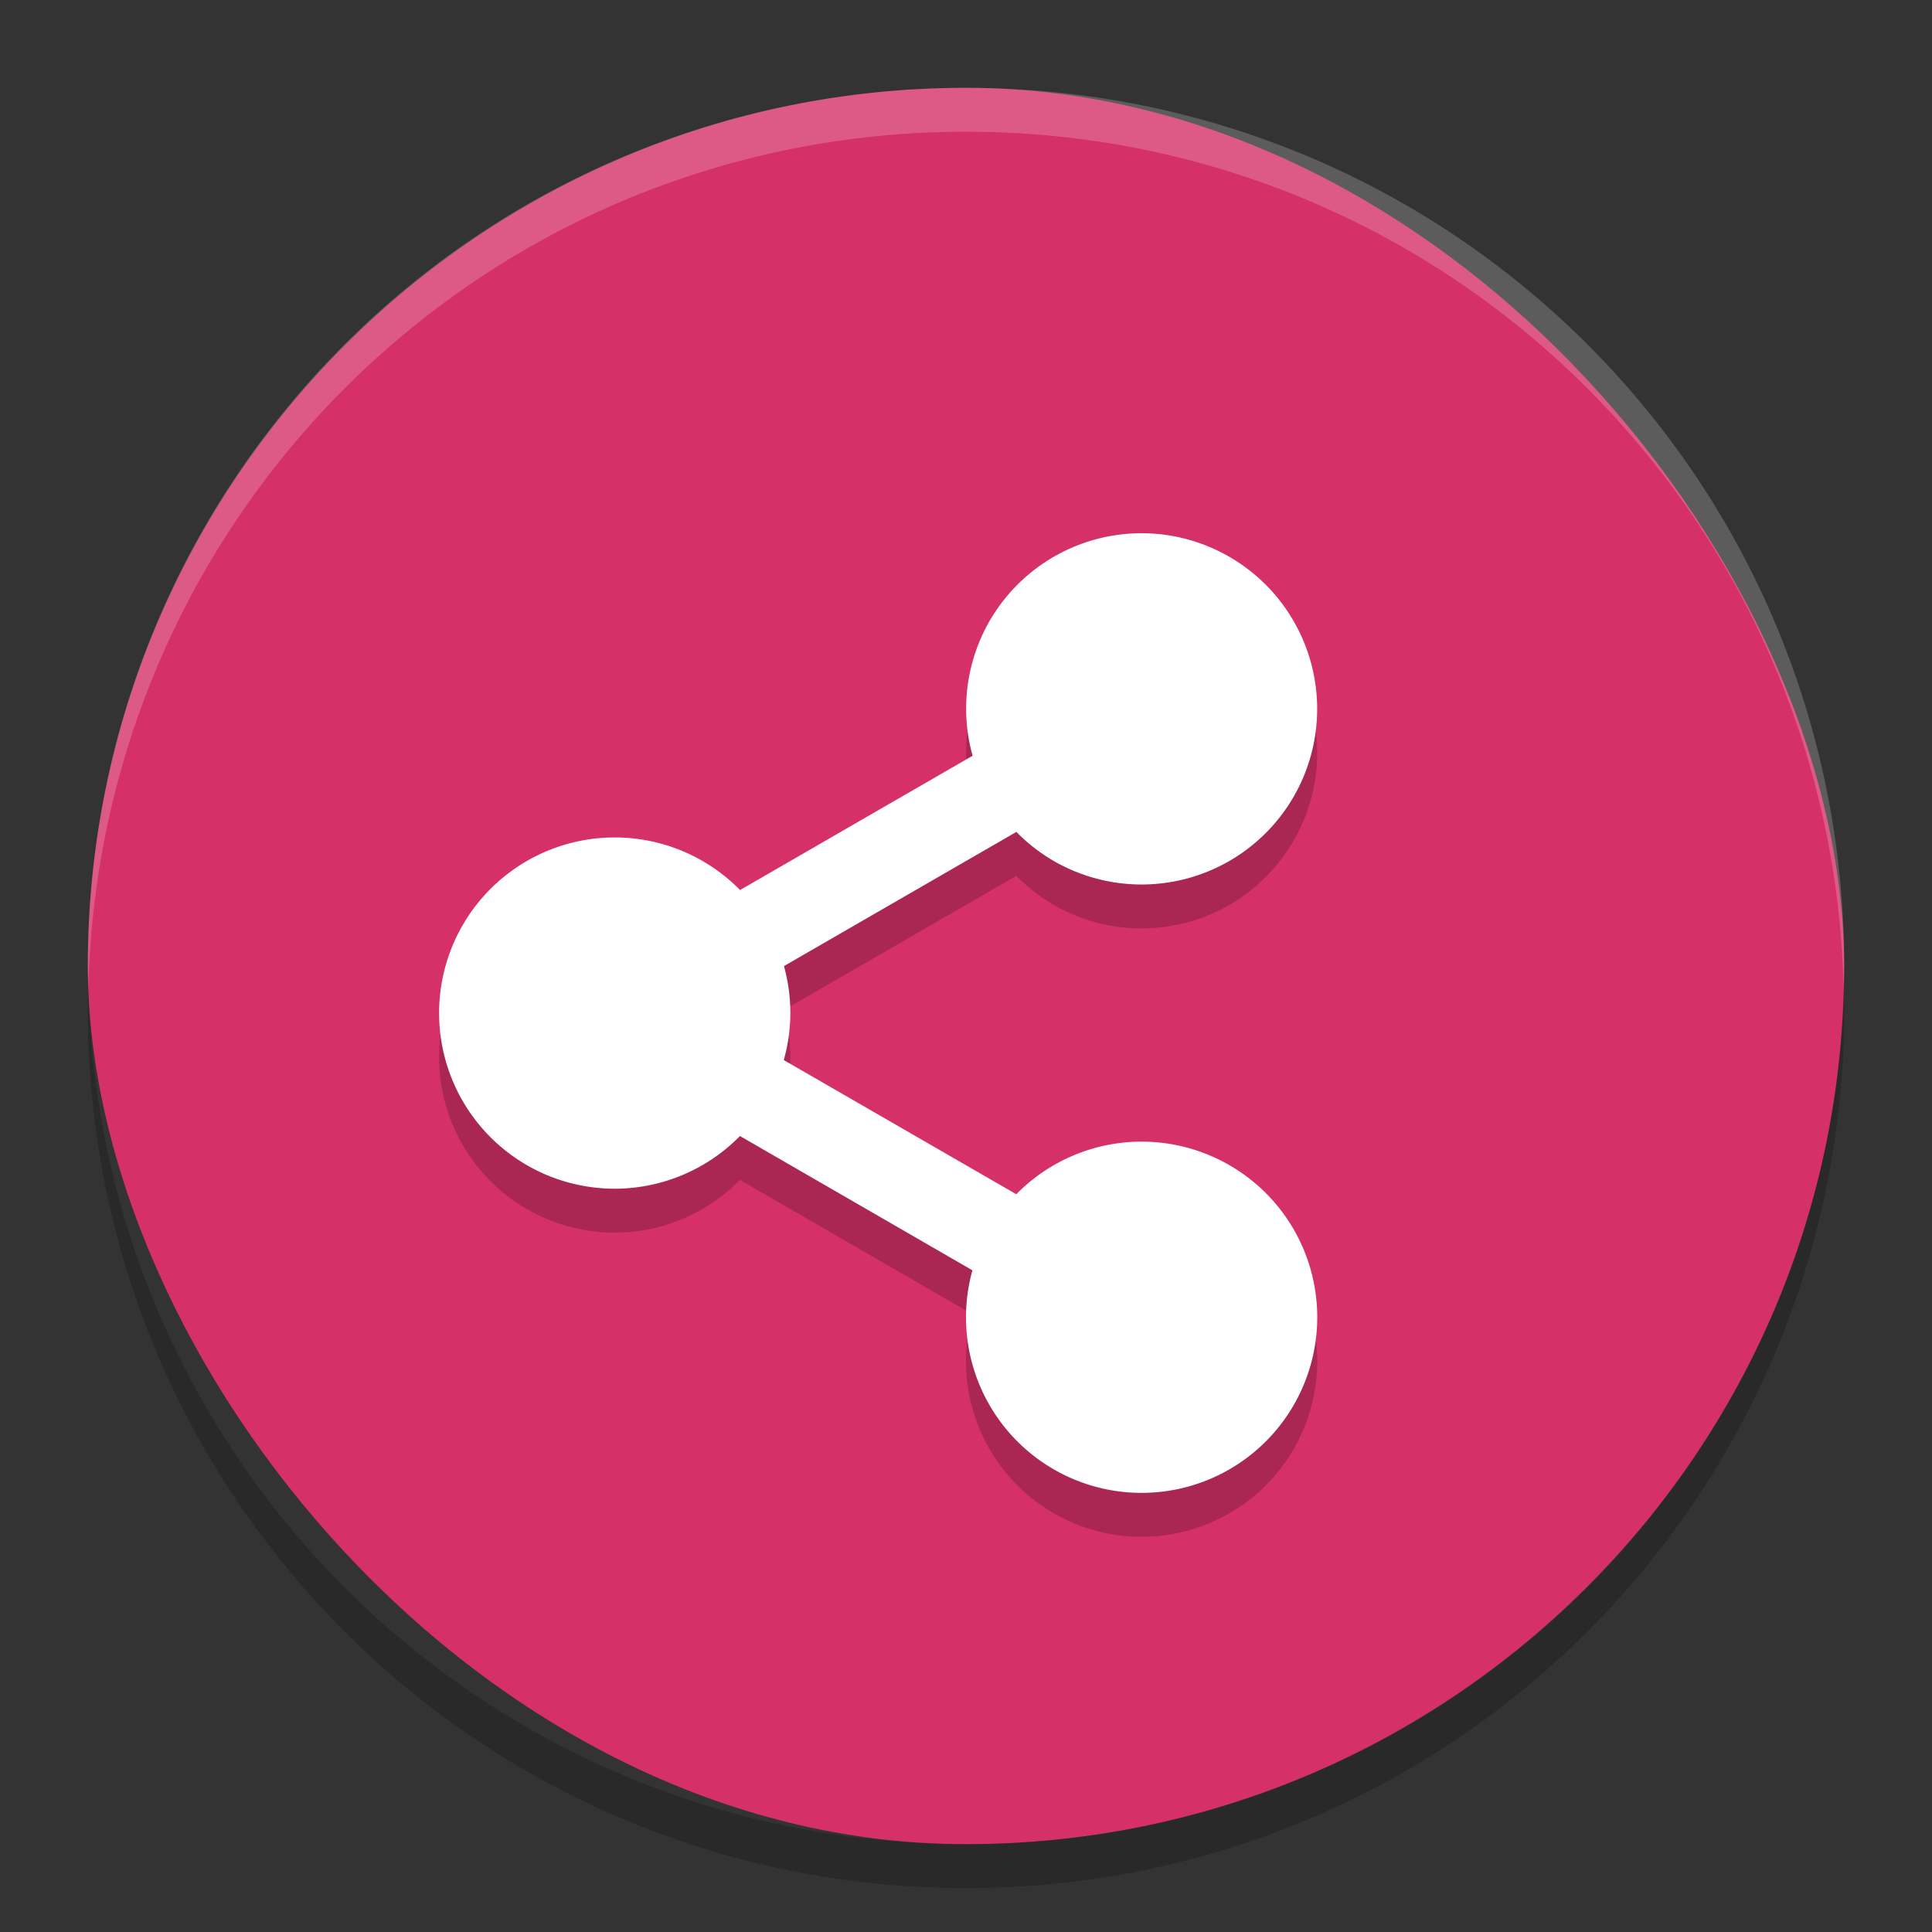 <svg xmlns="http://www.w3.org/2000/svg" width="22" height="22" version="1">
 <rect width="100%" height="100%" fill="#333333" stroke="none"/>
 <rect fill="#d53068" width="20" height="20" x="1" y="1" rx="10" ry="10"/>
 <path opacity=".2" d="m12.906 6.574a2 2 0 0 0 -1.638 0.998 2 2 0 0 0 -0.193 1.534l-2.648 1.529a2 2 0 0 0 -1.427 -0.599 2 2 0 0 0 -2 2 2 2 0 0 0 2 2 2 2 0 0 0 1.426 -0.6l2.647 1.529a2 2 0 0 0 0.194 1.534 2 2 0 0 0 2.732 0.733 2 2 0 0 0 0.733 -2.732 2 2 0 0 0 -2.732 -0.732 2 2 0 0 0 -0.427 0.331l-2.648-1.528a2 2 0 0 0 0.075 -0.535 2 2 0 0 0 -0.073 -0.535l2.647-1.528a2 2 0 0 0 0.425 0.331 2 2 0 0 0 2.732 -0.732 2 2 0 0 0 -0.733 -2.732 2 2 0 0 0 -1.095 -0.266z"/>
 <path fill="#fff" d="m12.906 6.074a2 2 0 0 0 -1.638 0.998 2 2 0 0 0 -0.193 1.534l-2.648 1.529a2 2 0 0 0 -1.427 -0.599 2 2 0 0 0 -2 2 2 2 0 0 0 2 2 2 2 0 0 0 1.426 -0.6l2.647 1.529a2 2 0 0 0 0.194 1.534 2 2 0 0 0 2.732 0.733 2 2 0 0 0 0.733 -2.732 2 2 0 0 0 -2.732 -0.732 2 2 0 0 0 -0.427 0.331l-2.648-1.528a2 2 0 0 0 0.075 -0.535 2 2 0 0 0 -0.073 -0.535l2.647-1.528a2 2 0 0 0 0.425 0.331 2 2 0 0 0 2.732 -0.732 2 2 0 0 0 -0.733 -2.732 2 2 0 0 0 -1.095 -0.266z"/>
 <path fill="#fff" opacity=".2" d="m11 1c-5.54 0-10 4.46-10 10 0 0.084 0.004 0.166 0.006 0.25 0.132-5.423 4.538-9.75 9.994-9.75 5.456 0 9.862 4.327 9.994 9.75 0.002-0.083 0.006-0.166 0.006-0.25 0-5.54-4.46-10-10-10z"/>
 <path opacity=".2" d="m1.006 11.25c-0.002 0.084-0.006 0.166-0.006 0.25 0 5.54 4.46 10 10 10s10-4.46 10-10c0-0.084-0.004-0.167-0.006-0.25-0.132 5.423-4.538 9.75-9.994 9.75s-9.862-4.327-9.994-9.75z"/>
</svg>
